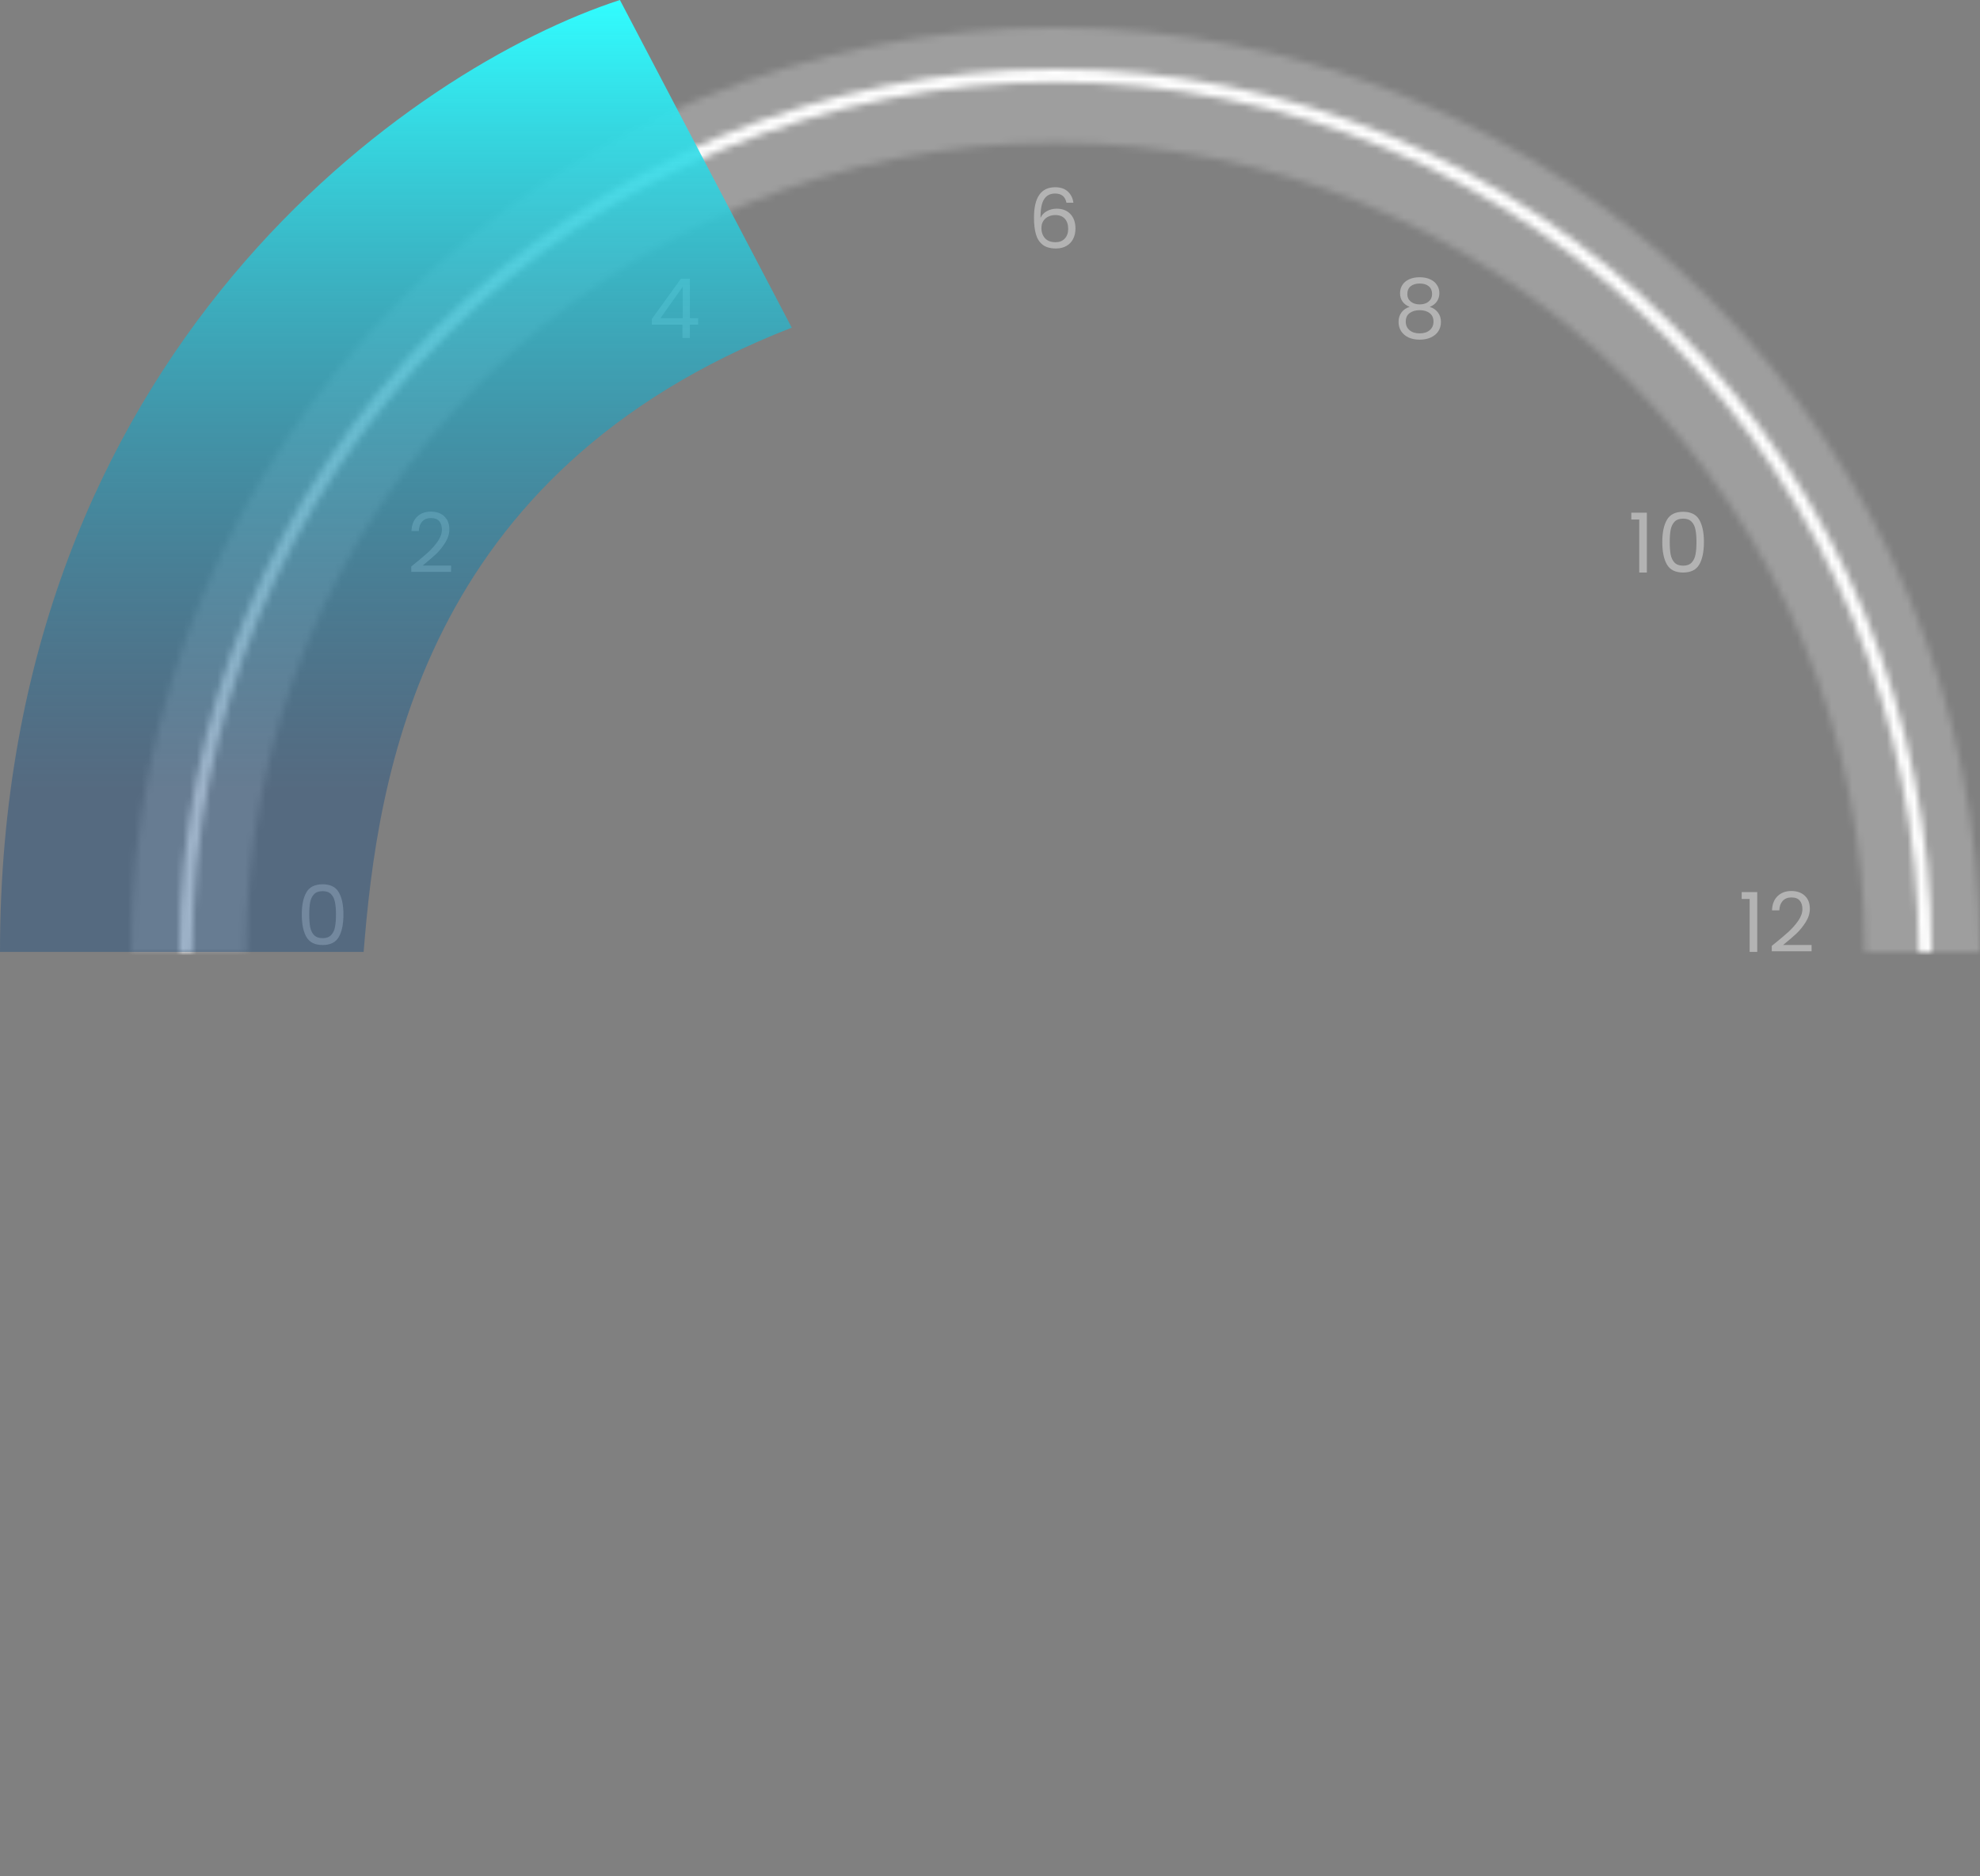 <svg width="287" height="272" viewBox="0 0 287 272" fill="none" xmlns="http://www.w3.org/2000/svg">
<rect x="0" y="0" width="287" height="272" fill="#808080" stroke="none"/>
<path d="M43.744 132.572C43.744 131.196 43.968 130.124 44.416 129.356C44.864 128.58 45.648 128.192 46.768 128.192C47.88 128.192 48.66 128.58 49.108 129.356C49.556 130.124 49.78 131.196 49.78 132.572C49.78 133.972 49.556 135.06 49.108 135.836C48.66 136.612 47.88 137 46.768 137C45.648 137 44.864 136.612 44.416 135.836C43.968 135.06 43.744 133.972 43.744 132.572ZM48.7 132.572C48.7 131.876 48.652 131.288 48.556 130.808C48.468 130.32 48.28 129.928 47.992 129.632C47.712 129.336 47.304 129.188 46.768 129.188C46.224 129.188 45.808 129.336 45.52 129.632C45.24 129.928 45.052 130.32 44.956 130.808C44.868 131.288 44.824 131.876 44.824 132.572C44.824 133.292 44.868 133.896 44.956 134.384C45.052 134.872 45.24 135.264 45.52 135.56C45.808 135.856 46.224 136.004 46.768 136.004C47.304 136.004 47.712 135.856 47.992 135.56C48.28 135.264 48.468 134.872 48.556 134.384C48.652 133.896 48.7 133.292 48.7 132.572Z" fill="white" fill-opacity="0.4"/>
<path d="M59.612 82.124C60.628 81.308 61.424 80.64 62 80.12C62.576 79.592 63.06 79.044 63.452 78.476C63.852 77.9 64.052 77.336 64.052 76.784C64.052 76.264 63.924 75.856 63.668 75.56C63.42 75.256 63.016 75.104 62.456 75.104C61.912 75.104 61.488 75.276 61.184 75.62C60.888 75.956 60.728 76.408 60.704 76.976H59.648C59.68 76.08 59.952 75.388 60.464 74.9C60.976 74.412 61.636 74.168 62.444 74.168C63.268 74.168 63.92 74.396 64.4 74.852C64.888 75.308 65.132 75.936 65.132 76.736C65.132 77.4 64.932 78.048 64.532 78.68C64.14 79.304 63.692 79.856 63.188 80.336C62.684 80.808 62.04 81.36 61.256 81.992H65.384V82.904H59.612V82.124Z" fill="white" fill-opacity="0.4"/>
<path d="M94.48 47.068V46.24L98.692 40.408H100V46.12H101.2V47.068H100V49H98.92V47.068H94.48ZM98.968 41.548L95.74 46.12H98.968V41.548Z" fill="white" fill-opacity="0.4"/>
<path d="M154.58 29.388C154.404 28.5 153.856 28.056 152.936 28.056C152.224 28.056 151.692 28.332 151.34 28.884C150.988 29.428 150.816 30.328 150.824 31.584C151.008 31.168 151.312 30.844 151.736 30.612C152.168 30.372 152.648 30.252 153.176 30.252C154 30.252 154.656 30.508 155.144 31.02C155.64 31.532 155.888 32.24 155.888 33.144C155.888 33.688 155.78 34.176 155.564 34.608C155.356 35.04 155.036 35.384 154.604 35.64C154.18 35.896 153.664 36.024 153.056 36.024C152.232 36.024 151.588 35.84 151.124 35.472C150.66 35.104 150.336 34.596 150.152 33.948C149.968 33.3 149.876 32.5 149.876 31.548C149.876 28.612 150.9 27.144 152.948 27.144C153.732 27.144 154.348 27.356 154.796 27.78C155.244 28.204 155.508 28.74 155.588 29.388H154.58ZM152.948 31.176C152.604 31.176 152.28 31.248 151.976 31.392C151.672 31.528 151.424 31.74 151.232 32.028C151.048 32.308 150.956 32.652 150.956 33.06C150.956 33.668 151.132 34.164 151.484 34.548C151.836 34.924 152.34 35.112 152.996 35.112C153.556 35.112 154 34.94 154.328 34.596C154.664 34.244 154.832 33.772 154.832 33.18C154.832 32.556 154.672 32.068 154.352 31.716C154.032 31.356 153.564 31.176 152.948 31.176Z" fill="white" fill-opacity="0.4"/>
<path d="M204.328 44.488C203.88 44.312 203.536 44.056 203.296 43.72C203.056 43.384 202.936 42.976 202.936 42.496C202.936 42.064 203.044 41.676 203.26 41.332C203.476 40.98 203.796 40.704 204.22 40.504C204.652 40.296 205.172 40.192 205.78 40.192C206.388 40.192 206.904 40.296 207.328 40.504C207.76 40.704 208.084 40.98 208.3 41.332C208.524 41.676 208.636 42.064 208.636 42.496C208.636 42.96 208.512 43.368 208.264 43.72C208.016 44.064 207.676 44.32 207.244 44.488C207.74 44.64 208.132 44.908 208.42 45.292C208.716 45.668 208.864 46.124 208.864 46.66C208.864 47.18 208.736 47.636 208.48 48.028C208.224 48.412 207.86 48.712 207.388 48.928C206.924 49.136 206.388 49.24 205.78 49.24C205.172 49.24 204.636 49.136 204.172 48.928C203.716 48.712 203.36 48.412 203.104 48.028C202.848 47.636 202.72 47.18 202.72 46.66C202.72 46.124 202.864 45.664 203.152 45.28C203.44 44.896 203.832 44.632 204.328 44.488ZM207.58 42.628C207.58 42.14 207.42 41.764 207.1 41.5C206.78 41.236 206.34 41.104 205.78 41.104C205.228 41.104 204.792 41.236 204.472 41.5C204.152 41.764 203.992 42.144 203.992 42.64C203.992 43.088 204.156 43.448 204.484 43.72C204.82 43.992 205.252 44.128 205.78 44.128C206.316 44.128 206.748 43.992 207.076 43.72C207.412 43.44 207.58 43.076 207.58 42.628ZM205.78 44.968C205.188 44.968 204.704 45.108 204.328 45.388C203.952 45.66 203.764 46.072 203.764 46.624C203.764 47.136 203.944 47.548 204.304 47.86C204.672 48.172 205.164 48.328 205.78 48.328C206.396 48.328 206.884 48.172 207.244 47.86C207.604 47.548 207.784 47.136 207.784 46.624C207.784 46.088 207.6 45.68 207.232 45.4C206.864 45.112 206.38 44.968 205.78 44.968Z" fill="white" fill-opacity="0.4"/>
<path d="M236.456 75.32V74.324H238.712V83H237.608V75.32H236.456ZM240.948 78.572C240.948 77.196 241.172 76.124 241.62 75.356C242.068 74.58 242.852 74.192 243.972 74.192C245.084 74.192 245.864 74.58 246.312 75.356C246.76 76.124 246.984 77.196 246.984 78.572C246.984 79.972 246.76 81.06 246.312 81.836C245.864 82.612 245.084 83 243.972 83C242.852 83 242.068 82.612 241.62 81.836C241.172 81.06 240.948 79.972 240.948 78.572ZM245.904 78.572C245.904 77.876 245.856 77.288 245.76 76.808C245.672 76.32 245.484 75.928 245.196 75.632C244.916 75.336 244.508 75.188 243.972 75.188C243.428 75.188 243.012 75.336 242.724 75.632C242.444 75.928 242.256 76.32 242.16 76.808C242.072 77.288 242.028 77.876 242.028 78.572C242.028 79.292 242.072 79.896 242.16 80.384C242.256 80.872 242.444 81.264 242.724 81.56C243.012 81.856 243.428 82.004 243.972 82.004C244.508 82.004 244.916 81.856 245.196 81.56C245.484 81.264 245.672 80.872 245.76 80.384C245.856 79.896 245.904 79.292 245.904 78.572Z" fill="white" fill-opacity="0.4"/>
<path d="M252.456 130.32V129.324H254.712V138H253.608V130.32H252.456ZM256.816 137.124C257.832 136.308 258.628 135.64 259.204 135.12C259.78 134.592 260.264 134.044 260.656 133.476C261.056 132.9 261.256 132.336 261.256 131.784C261.256 131.264 261.128 130.856 260.872 130.56C260.624 130.256 260.22 130.104 259.66 130.104C259.116 130.104 258.692 130.276 258.388 130.62C258.092 130.956 257.932 131.408 257.908 131.976H256.852C256.884 131.08 257.156 130.388 257.668 129.9C258.18 129.412 258.84 129.168 259.648 129.168C260.472 129.168 261.124 129.396 261.604 129.852C262.092 130.308 262.336 130.936 262.336 131.736C262.336 132.4 262.136 133.048 261.736 133.68C261.344 134.304 260.896 134.856 260.392 135.336C259.888 135.808 259.244 136.36 258.46 136.992H262.588V137.904H256.816V137.124Z" fill="white" fill-opacity="0.4"/>
<mask id="path-8-inside-1_38_395" fill="white">
<path d="M287 138C287 102.461 272.882 68.378 247.752 43.248C222.622 18.118 188.539 4 153 4C117.461 4 83.378 18.118 58.248 43.248C33.118 68.377 19 102.461 19 138H35.669C35.669 106.882 48.031 77.038 70.034 55.034C92.038 33.031 121.882 20.669 153 20.669C184.118 20.669 213.962 33.031 235.966 55.034C257.969 77.038 270.331 106.882 270.331 138H287Z"/>
</mask>
<path d="M287 138C287 102.461 272.882 68.378 247.752 43.248C222.622 18.118 188.539 4 153 4C117.461 4 83.378 18.118 58.248 43.248C33.118 68.377 19 102.461 19 138H35.669C35.669 106.882 48.031 77.038 70.034 55.034C92.038 33.031 121.882 20.669 153 20.669C184.118 20.669 213.962 33.031 235.966 55.034C257.969 77.038 270.331 106.882 270.331 138H287Z" stroke="white" stroke-opacity="0.24" stroke-width="80" mask="url(#path-8-inside-1_38_395)"/>
<mask id="path-9-inside-2_38_395" fill="white">
<path d="M280 138C280 104.052 266.62 71.495 242.803 47.49C218.985 23.486 186.682 10 153 10C119.318 10 87.015 23.486 63.197 47.49C39.38 71.495 26 104.052 26 138L27.877 138C27.877 104.554 41.06 72.478 64.525 48.828C87.99 25.178 119.815 11.892 153 11.892C186.185 11.892 218.01 25.178 241.475 48.828C264.94 72.478 278.123 104.554 278.123 138H280Z"/>
</mask>
<path d="M280 138C280 104.052 266.62 71.495 242.803 47.49C218.985 23.486 186.682 10 153 10C119.318 10 87.015 23.486 63.197 47.49C39.38 71.495 26 104.052 26 138L27.877 138C27.877 104.554 41.06 72.478 64.525 48.828C87.99 25.178 119.815 11.892 153 11.892C186.185 11.892 218.01 25.178 241.475 48.828C264.94 72.478 278.123 104.554 278.123 138H280Z" stroke="white" stroke-width="60" mask="url(#path-9-inside-2_38_395)"/>
<path d="M52.709 138H0C0 50.969 59.904 9.737 89.857 0L114.763 47.5C60.949 68.452 54.717 112.818 52.709 138Z" fill="url(#paint0_linear_38_395)"/>
<defs>
<linearGradient id="paint0_linear_38_395" x1="63" y1="0" x2="63" y2="138" gradientUnits="userSpaceOnUse">
<stop stop-color="#31FDFF"/>
<stop offset="0.828" stop-color="#1A4D81" stop-opacity="0.42"/>
</linearGradient>
</defs>
</svg>
